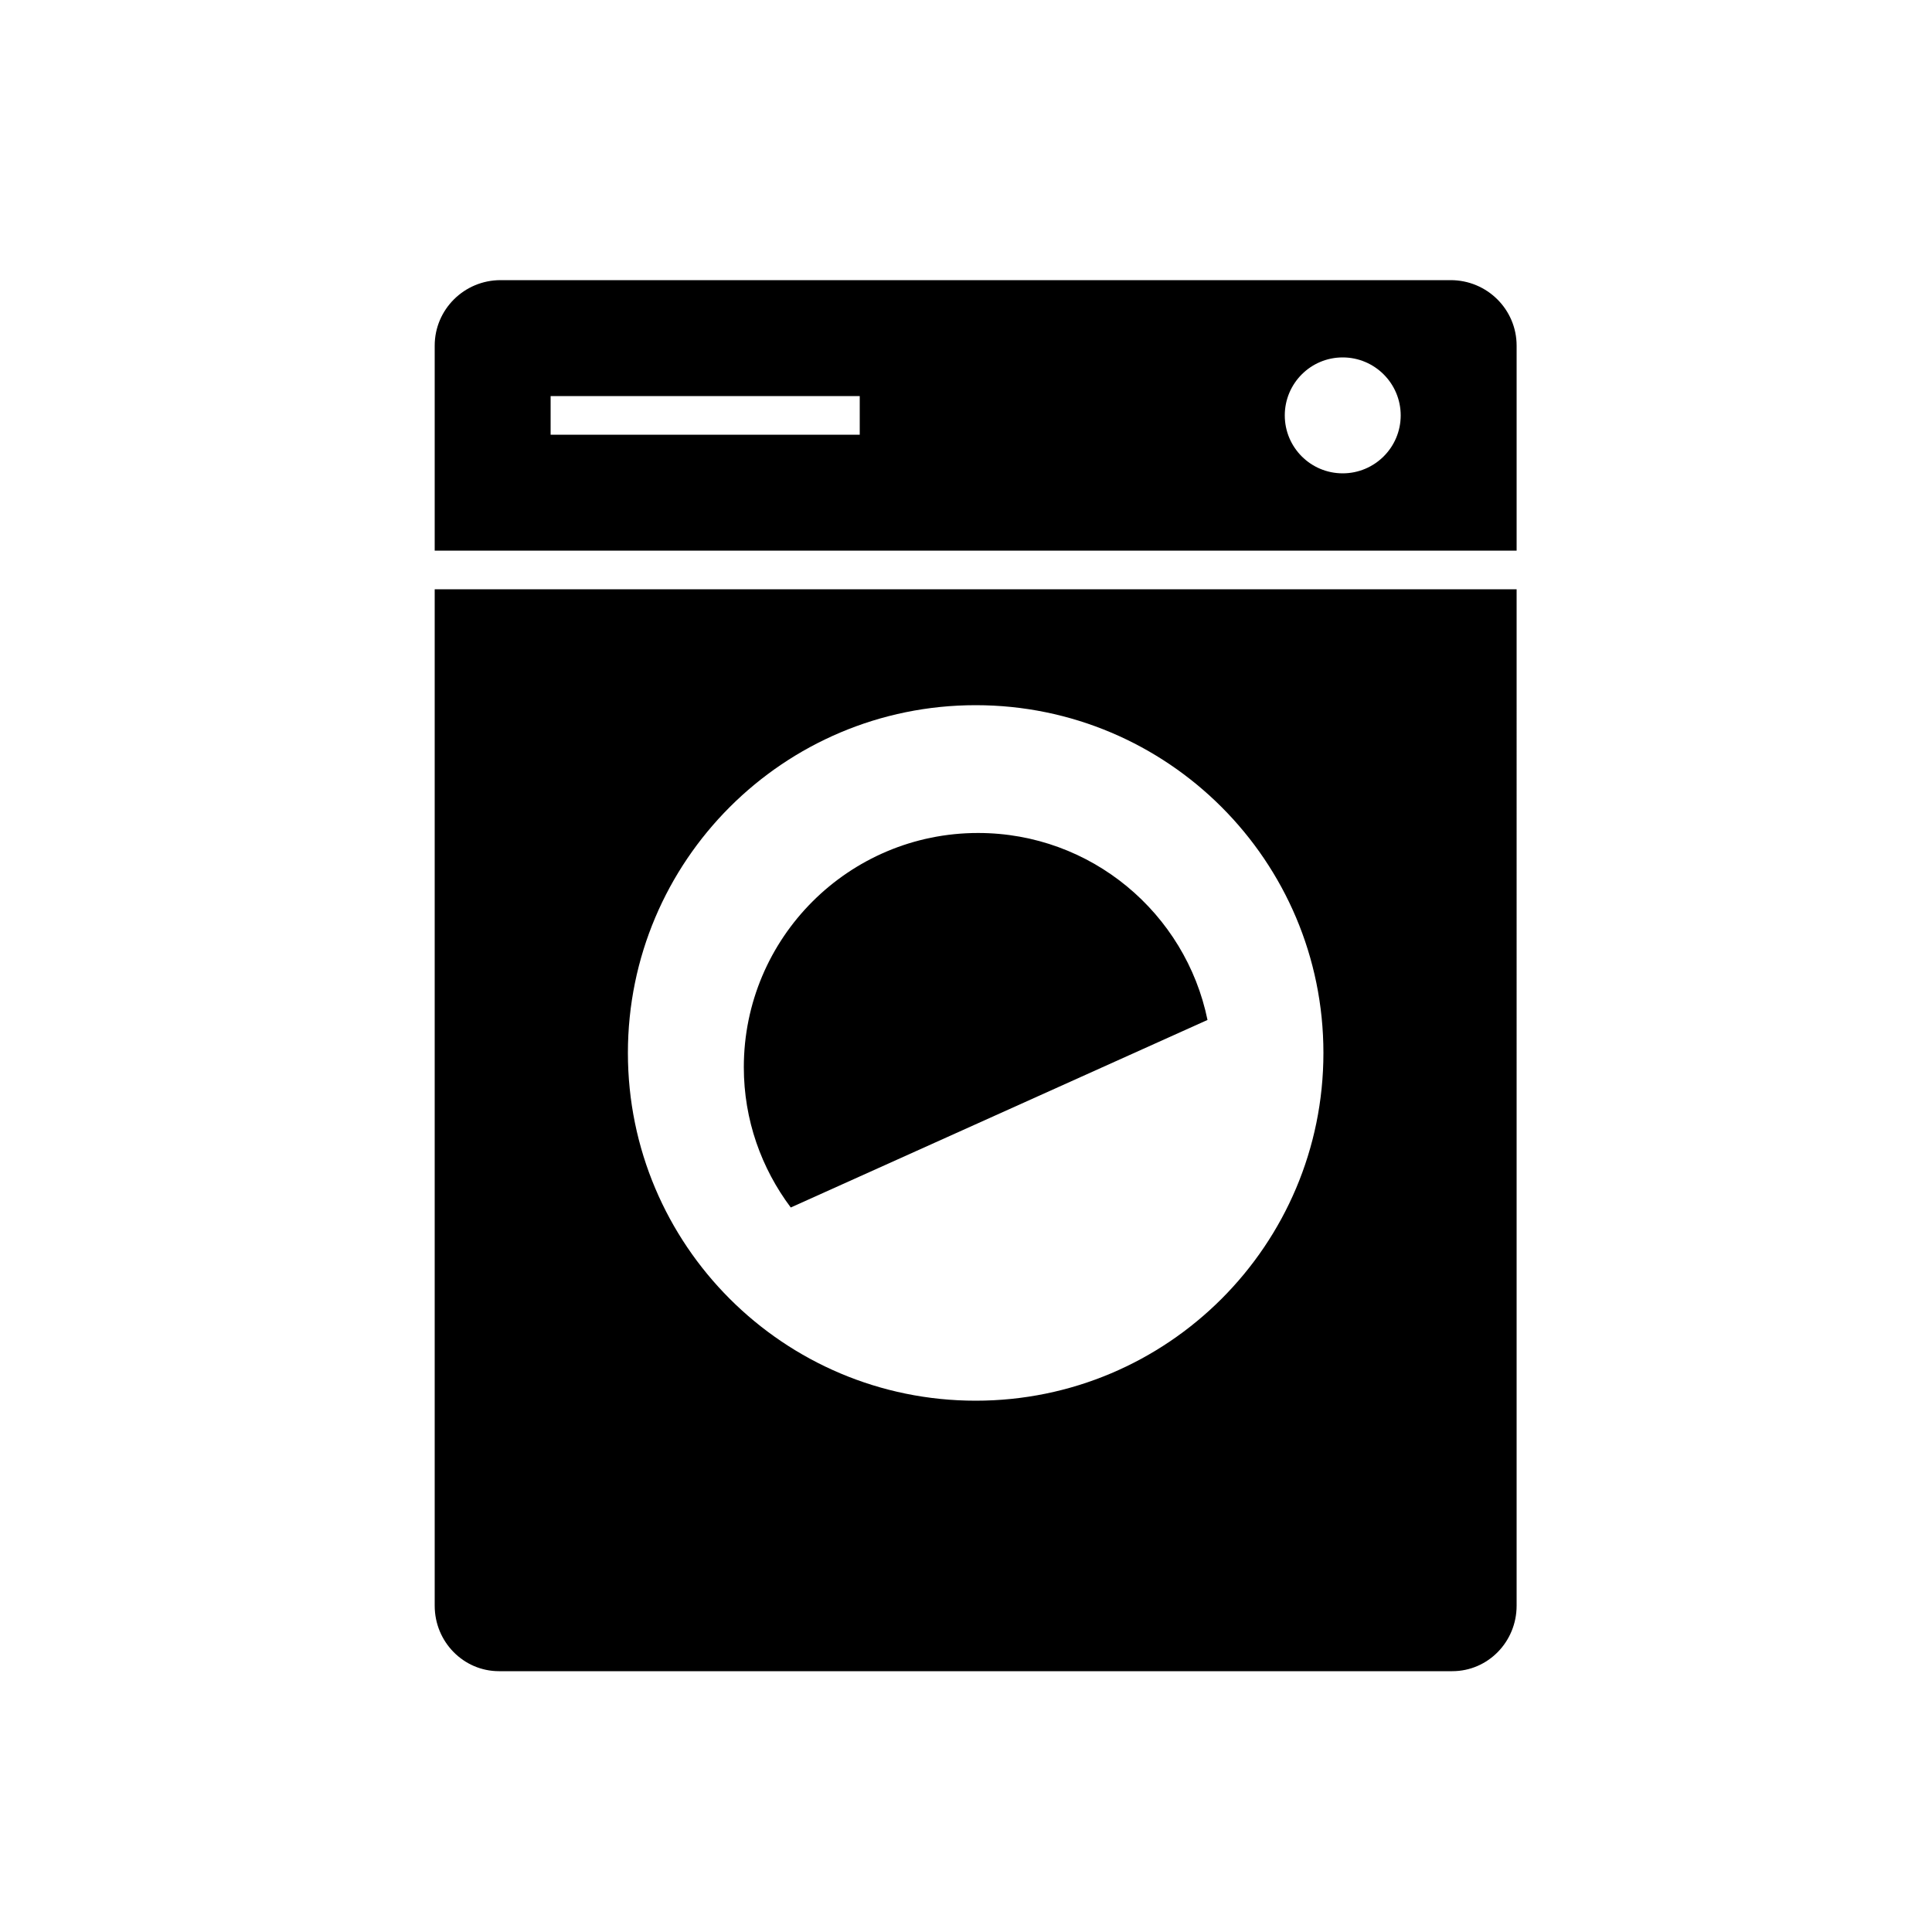 
  <svg xmlns="http://www.w3.org/2000/svg" xmlns:xlink="http://www.w3.org/1999/xlink" version="1.1" id="Layer_1" x="0px" y="0px" width="100px" height="100px" viewBox="0 0 100 100" enable-background="new 0 0 100 100" xml:space="preserve">
<path d="M75.086,14.5H25.91c-1.883,0-3.41,1.518-3.41,3.389V28.5h56V17.889C78.5,16.018,76.973,14.5,75.086,14.5z M44.5,22.5h-16v-2  h16V22.5z M69.498,24.5c-1.658,0-2.998-1.343-2.998-2.999c0-1.655,1.34-3.001,2.998-3.001c1.656,0,3.002,1.346,3.002,3.001  C72.5,23.157,71.154,24.5,69.498,24.5z"/>
<g>
	<path d="M50.625,43.115c-6.697,0-12.125,5.43-12.125,12.127c0,2.725,0.911,5.232,2.43,7.258l21.57-9.707   C61.367,47.269,56.482,43.115,50.625,43.115z"/>
</g>
<g>
	<path d="M22.5,30.5v52.611c0,1.873,1.492,3.389,3.326,3.389h49.346c1.84,0,3.328-1.516,3.328-3.389V30.5H22.5z M50.502,72.5   c-9.943,0-18.002-8.061-18.002-18c0-9.94,8.059-18,18.002-18c9.939,0,17.998,8.06,17.998,18C68.5,64.439,60.441,72.5,50.502,72.5z"/>
</g>
</svg>